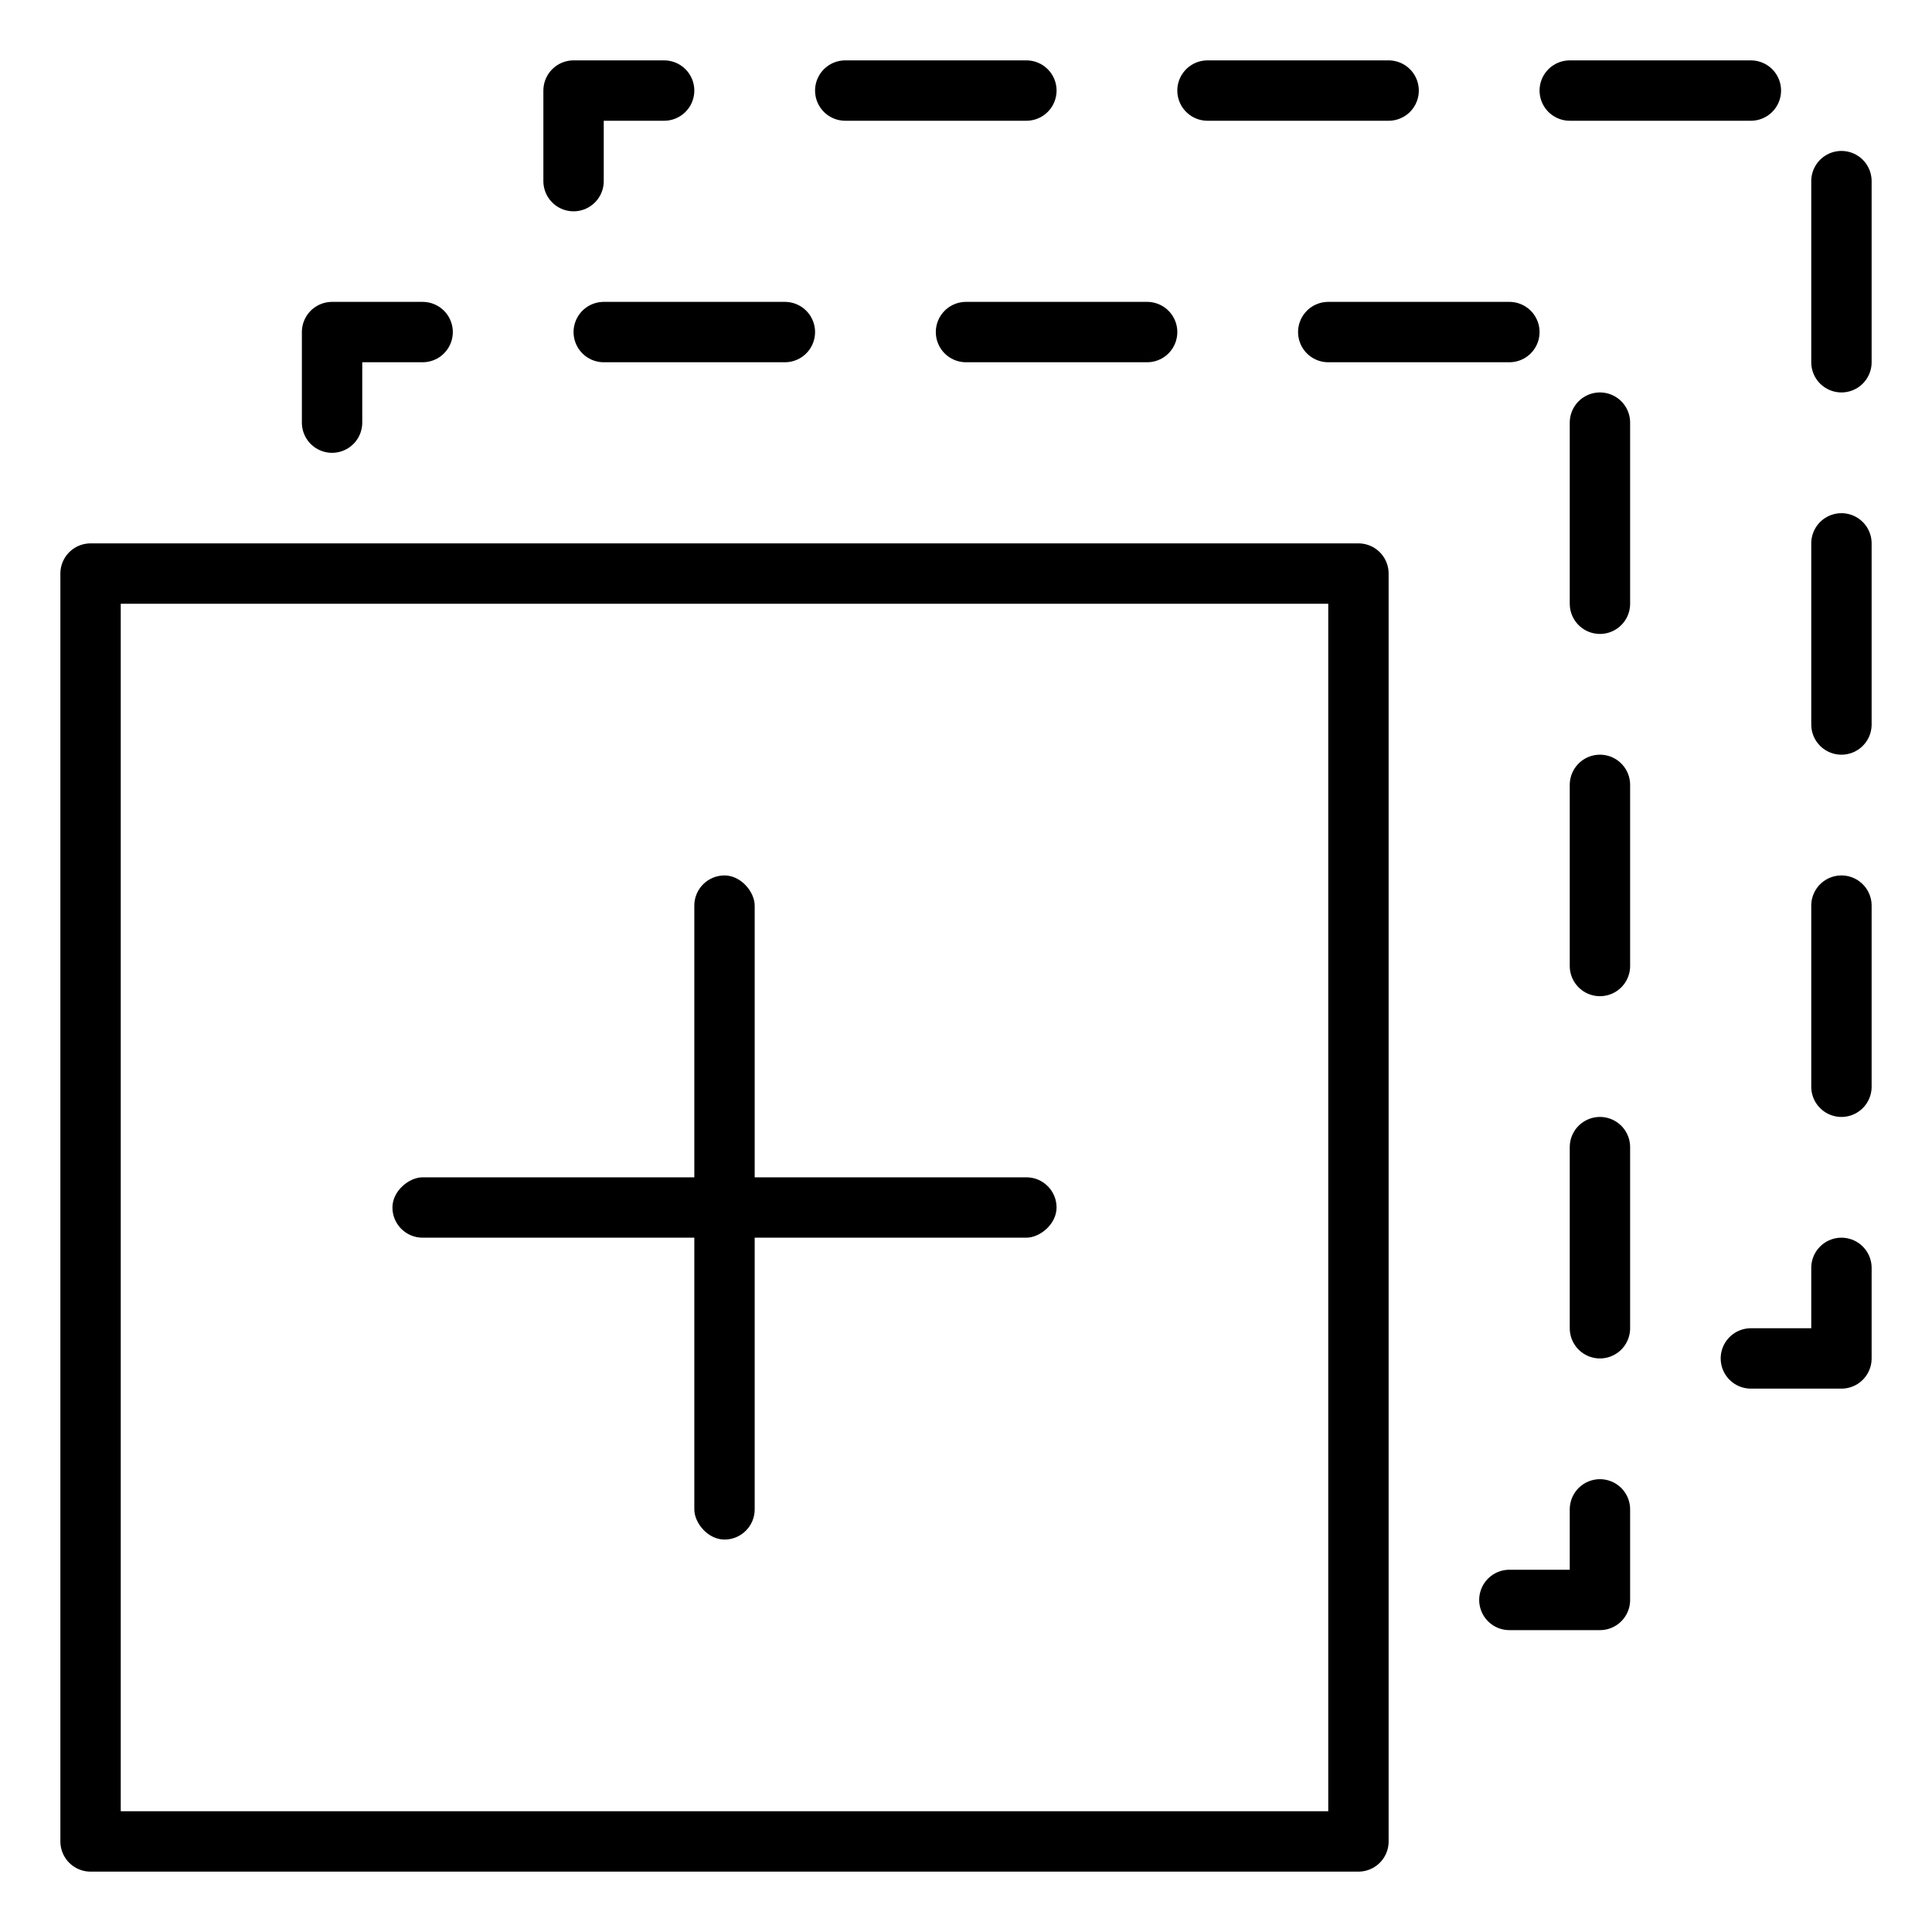 <svg xmlns="http://www.w3.org/2000/svg" width="64" height="64" viewBox="0 0 64 64">
    <g fill="none" fill-rule="evenodd">
        <path d="M0 0h64v64H0z"/>
        <g transform="translate(3 3)">
            <path stroke="#000" stroke-linecap="round" stroke-linejoin="round" stroke-width="2" d="M0 16h42v42H0z"/>
            <path stroke="#000" stroke-dasharray="6" stroke-linecap="round" stroke-linejoin="round" stroke-width="2" d="M8 11V8h42v42h-3"/>
            <path stroke="#000" stroke-dasharray="6" stroke-linecap="round" stroke-linejoin="round" stroke-width="2" d="M16 3V0h42v42h-3"/>
            <rect width="2" height="22" x="20" y="26" fill="#000" rx="1"/>
            <rect width="2" height="22" x="20" y="26" fill="#000" rx="1" transform="rotate(90 21 37)"/>
        </g>
    </g>
</svg>
